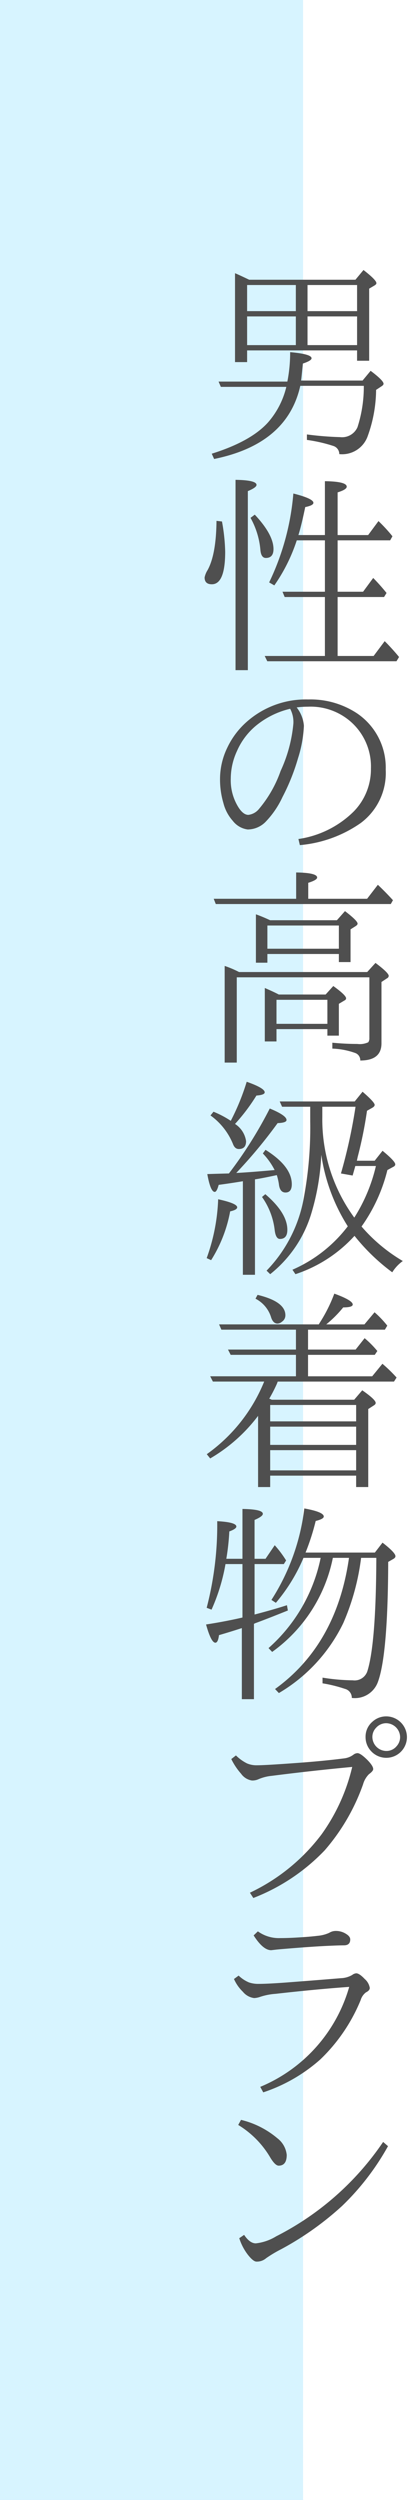 <svg id="圖層_1" data-name="圖層 1" xmlns="http://www.w3.org/2000/svg" viewBox="0 0 54.059 329.885"><defs><style>.cls-1{fill:#78d8ff;opacity:0.3;}.cls-2{fill:#4f4f4f;}</style></defs><title>b01</title><rect class="cls-1" width="40.059" height="329.885"/><path class="cls-2" d="M37.844,51.05H29.19l-.301-.697h9.092a19.819,19.819,0,0,0,.369-3.883q2.83.246,2.83.807,0,.315-1.148.697-.178,1.846-.232,2.242h8.121l1.066-1.285q1.709,1.285,1.709,1.709,0,.164-.26.328l-.725.479a18.287,18.287,0,0,1-1.148,6.207,3.586,3.586,0,0,1-3.719,2.27,1.122,1.122,0,0,0-.752-1.066,19.915,19.915,0,0,0-3.527-.807v-.725a42.248,42.248,0,0,0,4.389.355,2.223,2.223,0,0,0,2.297-1.312,17.389,17.389,0,0,0,.834-5.455H39.69q-1.723,7.683-11.389,9.652l-.314-.697q5.195-1.627,7.451-4.143A10.969,10.969,0,0,0,37.844,51.05Zm-4.908-14.137h14.041l1.066-1.285q1.709,1.326,1.709,1.736,0,.164-.287.328l-.67.396v9.516H47.195V46.238H32.662V47.783H31.063V36.052Q31.445,36.203,32.936,36.914Zm6.166.697H32.662v3.445H39.102Zm-6.439,7.93H39.102V41.754H32.662Zm14.533-4.484V37.611H40.647v3.445Zm0,.697H40.647v3.787h6.549Z"/><path class="cls-2" d="M28.615,68.731l.725.082a24.793,24.793,0,0,1,.424,3.979q0,4.307-1.764,4.307-.957,0-.957-.902a2.872,2.872,0,0,1,.396-.971Q28.574,73.161,28.615,68.731ZM31.131,88.432V63.317q2.775.041,2.775.67,0,.341-1.148.82v23.625Zm2.543-20.521q2.474,2.638,2.475,4.539,0,1.176-1.012,1.176-.643,0-.725-1.121a10.53,10.53,0,0,0-1.299-4.17Zm10.951,3.391v6.781h3.363l1.34-1.818a26.289,26.289,0,0,1,1.764,1.982l-.328.533H44.625v7.779H49.383l1.463-1.955.328.328q.929.971,1.572,1.764l-.342.561H35.328l-.342-.697h7.957V78.78H37.625l-.287-.697H42.944V71.301H39.225a22.578,22.578,0,0,1-2.967,5.947l-.684-.396a33.272,33.272,0,0,0,3.199-11.73q2.652.669,2.652,1.23,0,.341-1.08.561-.52,2.489-.902,3.691h3.5V63.495q2.884.041,2.885.725,0,.382-1.203.752v5.633h4.033l1.367-1.846a21.366,21.366,0,0,1,1.627,1.736l.219.273-.301.533Z"/><path class="cls-2" d="M39.211,93.349a4.46,4.46,0,0,1,.957,2.42,16.411,16.411,0,0,1-.779,4.293,27.501,27.501,0,0,1-2.051,5.113,11.889,11.889,0,0,1-2.27,3.309,3.355,3.355,0,0,1-2.324.971,2.982,2.982,0,0,1-1.982-1.148,5.534,5.534,0,0,1-1.23-2.324,11.031,11.031,0,0,1-.451-3.186A9.516,9.516,0,0,1,30.065,98.613a10.529,10.529,0,0,1,2.406-3.24,11.785,11.785,0,0,1,8.258-3.076,11.155,11.155,0,0,1,6.439,1.818,8.622,8.622,0,0,1,3.814,7.451,8.226,8.226,0,0,1-3.309,7.041,16.536,16.536,0,0,1-8.039,2.912l-.191-.807a13.039,13.039,0,0,0,7.301-3.623,7.972,7.972,0,0,0,2.283-5.674,7.87,7.87,0,0,0-2.666-6.18A8.053,8.053,0,0,0,40.674,93.254,11.005,11.005,0,0,0,39.211,93.349Zm-.861.178A11.138,11.138,0,0,0,33.756,95.824a9.045,9.045,0,0,0-2.434,3.281,8.716,8.716,0,0,0-.82,3.637A6.706,6.706,0,0,0,31.541,106.57q.628.957,1.285.957a2.129,2.129,0,0,0,1.381-.752,16.004,16.004,0,0,0,2.885-5.045,18.928,18.928,0,0,0,1.682-6.221A3.709,3.709,0,0,0,38.35,93.527Z"/><path class="cls-2" d="M39.143,118.599v-3.473q2.775.041,2.775.67,0,.328-1.176.697v2.105h7.779l1.422-1.846q1.107,1.053,1.996,2.037l-.287.506H28.52l-.273-.697Zm-7.547,9.666H48.535l1.094-1.203q1.75,1.312,1.75,1.709a.389.389,0,0,1-.232.328l-.725.479v8.094q0,2.269-2.803,2.27a1.017,1.017,0,0,0-.643-.984,9.958,9.958,0,0,0-3.049-.588v-.779q1.709.164,3.295.164a2.666,2.666,0,0,0,1.449-.219.895.895,0,0,0,.15-.561v-8.012H31.295v11.252H29.695V127.459A13.586,13.586,0,0,1,31.596,128.265Zm4.102-6.836h8.832l1.066-1.203q1.668,1.271,1.668,1.654,0,.164-.26.328l-.67.424v4.32H44.789v-1.066H35.342v1.148H33.824v-6.385Q34.74,120.978,35.697,121.429Zm1.148,9.803H43.039l1.012-1.121q1.695,1.217,1.695,1.627a.318.318,0,0,1-.205.273l-.752.451v4.197H43.272v-.861H36.545v1.627H35v-7.055Q36.203,130.891,36.846,131.232Zm-1.504-9.105v3.062H44.789v-3.062Zm1.203,9.803v3.172h6.727v-3.172Z"/><path class="cls-2" d="M27.317,166.015a25.286,25.286,0,0,0,1.518-7.766q2.515.546,2.516,1.066,0,.328-.93.533a18.223,18.223,0,0,1-2.516,6.439ZM30.256,154.845a55.784,55.784,0,0,0,5.4-8.572q2.215.916,2.215,1.518,0,.369-1.176.41A64.367,64.367,0,0,1,31.227,154.777q1.559-.069,5.072-.383a9.133,9.133,0,0,0-1.559-2.188l.355-.479q3.472,2.174,3.473,4.539,0,1.094-.834,1.094-.752,0-.875-1.121a7.461,7.461,0,0,0-.273-1.176q-1.833.397-2.885.561v12.592H32.102v-12.346q-1.641.274-3.199.479-.246.93-.52.93-.561,0-.984-2.352Q28.574,154.886,30.256,154.845Zm.246-6.945a30.367,30.367,0,0,0,2.105-5.154q2.379.834,2.379,1.395,0,.341-1.094.424a24.702,24.702,0,0,1-2.83,3.746,3.252,3.252,0,0,1,1.463,2.27q0,1.039-.957,1.039-.533,0-.779-.67a8.664,8.664,0,0,0-2.967-3.76l.396-.492A12.739,12.739,0,0,1,30.502,147.9Zm4.566,9.68q2.912,2.489,2.912,4.703,0,1.203-.984,1.203-.561,0-.697-1.23a9.393,9.393,0,0,0-1.668-4.307Zm5.934-11.539H37.283l-.314-.697H46.881l1.039-1.285q1.6,1.381,1.6,1.736,0,.205-.314.383l-.697.396a55.484,55.484,0,0,1-1.23,6.084l-.109.506h2.352l1.039-1.312q1.682,1.381,1.682,1.791c0,.137-.087.246-.26.328l-.779.424a21.825,21.825,0,0,1-3.418,7.451,21.698,21.698,0,0,0,5.455,4.553,5.272,5.272,0,0,0-1.395,1.49,26.481,26.481,0,0,1-4.99-4.812,18.235,18.235,0,0,1-7.807,5.059l-.396-.588a18.445,18.445,0,0,0,7.314-5.729,24.045,24.045,0,0,1-3.5-9.434,31.498,31.498,0,0,1-1.381,7.943,16.203,16.203,0,0,1-5.373,7.807l-.479-.465a18.429,18.429,0,0,0,4.908-9.529,50.189,50.189,0,0,0,.861-10.131Zm1.6,0v1.34a21.942,21.942,0,0,0,4.225,13.289,21.993,21.993,0,0,0,2.857-6.809H46.963q0,.028-.355,1.258l-1.545-.273a69.61,69.61,0,0,0,1.928-8.805Z"/><path class="cls-2" d="M47.072,194.721H35.711v1.504H34.111v-9.393a21.463,21.463,0,0,1-6.33,5.619l-.451-.561a21.809,21.809,0,0,0,7.588-9.584H28.137l-.355-.697h11.334V178.78h-8.627l-.355-.697h8.982v-2.625H29.258l-.301-.697H42.137l.109-.191a19.982,19.982,0,0,0,1.941-3.869q2.433.889,2.434,1.436,0,.382-1.258.383a15.311,15.311,0,0,1-2.242,2.242h5.045l1.34-1.6a13.01,13.01,0,0,1,1.682,1.764l-.314.533H40.715v2.625h6.289l1.189-1.504a12.906,12.906,0,0,1,1.682,1.695l-.342.506H40.715v2.83h8.477l1.354-1.654a19.539,19.539,0,0,1,1.873,1.818l-.342.533H36.709l-.109.287a20.511,20.511,0,0,1-1.012,1.969l.15.055a1.589,1.589,0,0,0,.191.082H46.813l1.066-1.244q1.777,1.23,1.777,1.668,0,.192-.287.355l-.697.451v10.295H47.072ZM34.043,170.864q3.677.889,3.678,2.693a1.005,1.005,0,0,1-.451.848.938.938,0,0,1-.588.246q-.615,0-.875-.902a4.121,4.121,0,0,0-2.037-2.379Zm13.029,16.693v-2.16H35.711v2.16Zm0,3.104v-2.406H35.711v2.406Zm0,3.363v-2.666H35.711v2.666Z"/><path class="cls-2" d="M33.647,206.388v6.658q2.515-.656,4.279-1.23l.123.697q-2.748,1.107-4.32,1.682l-.164.082v9.939H31.965v-9.379q-1.559.505-3.021.93-.123.998-.479.998-.561,0-1.23-2.406,2.488-.382,4.812-.916v-7.055H29.805a25.227,25.227,0,0,1-1.846,6.016l-.643-.246a43.243,43.243,0,0,0,1.395-11.43q2.529.136,2.529.711,0,.3-.93.643a30.865,30.865,0,0,1-.396,3.609H32.047v-6.576q2.693.041,2.693.643,0,.341-1.094.807v5.127h1.449l1.217-1.791a14.249,14.249,0,0,1,1.504,2.01l-.301.479Zm14.082-.82a31.199,31.199,0,0,1-2.352,8.6,21.634,21.634,0,0,1-8.518,9.242l-.506-.533q8.134-5.865,9.775-17.309H43.996a20.146,20.146,0,0,1-8.025,12.414l-.479-.506a21.694,21.694,0,0,0,6.891-11.908H40.113a22.947,22.947,0,0,1-3.65,5.934l-.588-.383a28.574,28.574,0,0,0,4.348-12.072q2.57.464,2.57,1.066,0,.328-1.066.588a30.21,30.21,0,0,1-1.34,4.17H49.547l1.012-1.312q1.709,1.326,1.709,1.791,0,.218-.314.383l-.643.369q-.041,12.292-1.367,15.859a3.237,3.237,0,0,1-3.445,2.092,1.209,1.209,0,0,0-.93-1.203,18.312,18.312,0,0,0-2.939-.725v-.752a26.798,26.798,0,0,0,4.006.355,1.775,1.775,0,0,0,1.928-1.23q1.135-3.65,1.176-14.93Z"/><path class="cls-2" d="M31.186,231.639a5.688,5.688,0,0,0,1.463,1.053,3.18,3.18,0,0,0,1.312.246q1.039,0,4.648-.26,3.938-.274,6.822-.643a2.55,2.55,0,0,0,1.299-.506.913.913,0,0,1,.52-.191q.396,0,1.299.889.779.792.779,1.217,0,.259-.561.67a3.063,3.063,0,0,0-.779,1.34,26.96,26.96,0,0,1-5.072,8.709,26.047,26.047,0,0,1-9.434,6.289l-.451-.697A25.431,25.431,0,0,0,42.52,242.03a25.095,25.095,0,0,0,4.033-8.873q-5.387.505-10.637,1.176a5.827,5.827,0,0,0-1.764.451,1.934,1.934,0,0,1-.861.164,2.164,2.164,0,0,1-1.422-.889,8.663,8.663,0,0,1-1.299-1.941Zm19.879-5.154a2.746,2.746,0,0,1,2.721,2.721,2.73,2.73,0,0,1-4.758,1.846,2.677,2.677,0,0,1-.711-1.846,2.586,2.586,0,0,1,.902-2.01A2.68,2.68,0,0,1,51.065,226.485Zm0,.902a1.779,1.779,0,0,0-1.367.615,1.721,1.721,0,0,0-.479,1.203,1.861,1.861,0,0,0,1.846,1.846,1.726,1.726,0,0,0,1.34-.615,1.788,1.788,0,0,0,.479-1.23,1.863,1.863,0,0,0-1.818-1.818Z"/><path class="cls-2" d="M31.541,260.691a4.464,4.464,0,0,0,1.367.902,3.784,3.784,0,0,0,1.299.191q1.203,0,3.773-.191,4.443-.341,7.082-.561a3.156,3.156,0,0,0,1.49-.424,1.001,1.001,0,0,1,.533-.219q.41,0,1.121.752a1.973,1.973,0,0,1,.67,1.176q0,.341-.506.588a1.987,1.987,0,0,0-.697,1.012,22.834,22.834,0,0,1-5.332,7.834,21.571,21.571,0,0,1-7.547,4.348l-.396-.725a20.341,20.341,0,0,0,11.758-13.193q-4.403.315-9.721.916a8.292,8.292,0,0,0-2.037.396,2.788,2.788,0,0,1-.807.164,2.298,2.298,0,0,1-1.49-.834,5.285,5.285,0,0,1-1.176-1.682Zm2.543-5.838a4.733,4.733,0,0,0,2.939.889q1.08,0,2.379-.082,1.6-.095,2.584-.219a4.591,4.591,0,0,0,1.531-.396,1.626,1.626,0,0,1,.848-.246,2.481,2.481,0,0,1,1.408.41q.519.328.52.711,0,.779-.834.779-.588,0-1.818.055-2.325.095-6.521.451l-.588.055-.684.082q-1.08,0-2.324-1.955Z"/><path class="cls-2" d="M31.856,279.728a11.69,11.69,0,0,1,4.812,2.434,3.164,3.164,0,0,1,1.23,2.188q0,1.422-1.066,1.422-.465,0-1.121-1.094a12.331,12.331,0,0,0-4.225-4.279Zm.41,15.176q.751,1.121,1.545,1.121a6.523,6.523,0,0,0,2.693-.93,37.63,37.63,0,0,0,14.137-12.455l.643.561a33.453,33.453,0,0,1-6.057,7.875,39.906,39.906,0,0,1-8.08,5.729,16.712,16.712,0,0,0-1.969,1.176,1.859,1.859,0,0,1-1.285.451q-.424,0-1.162-.943a7.136,7.136,0,0,1-1.107-2.146Z"/></svg>